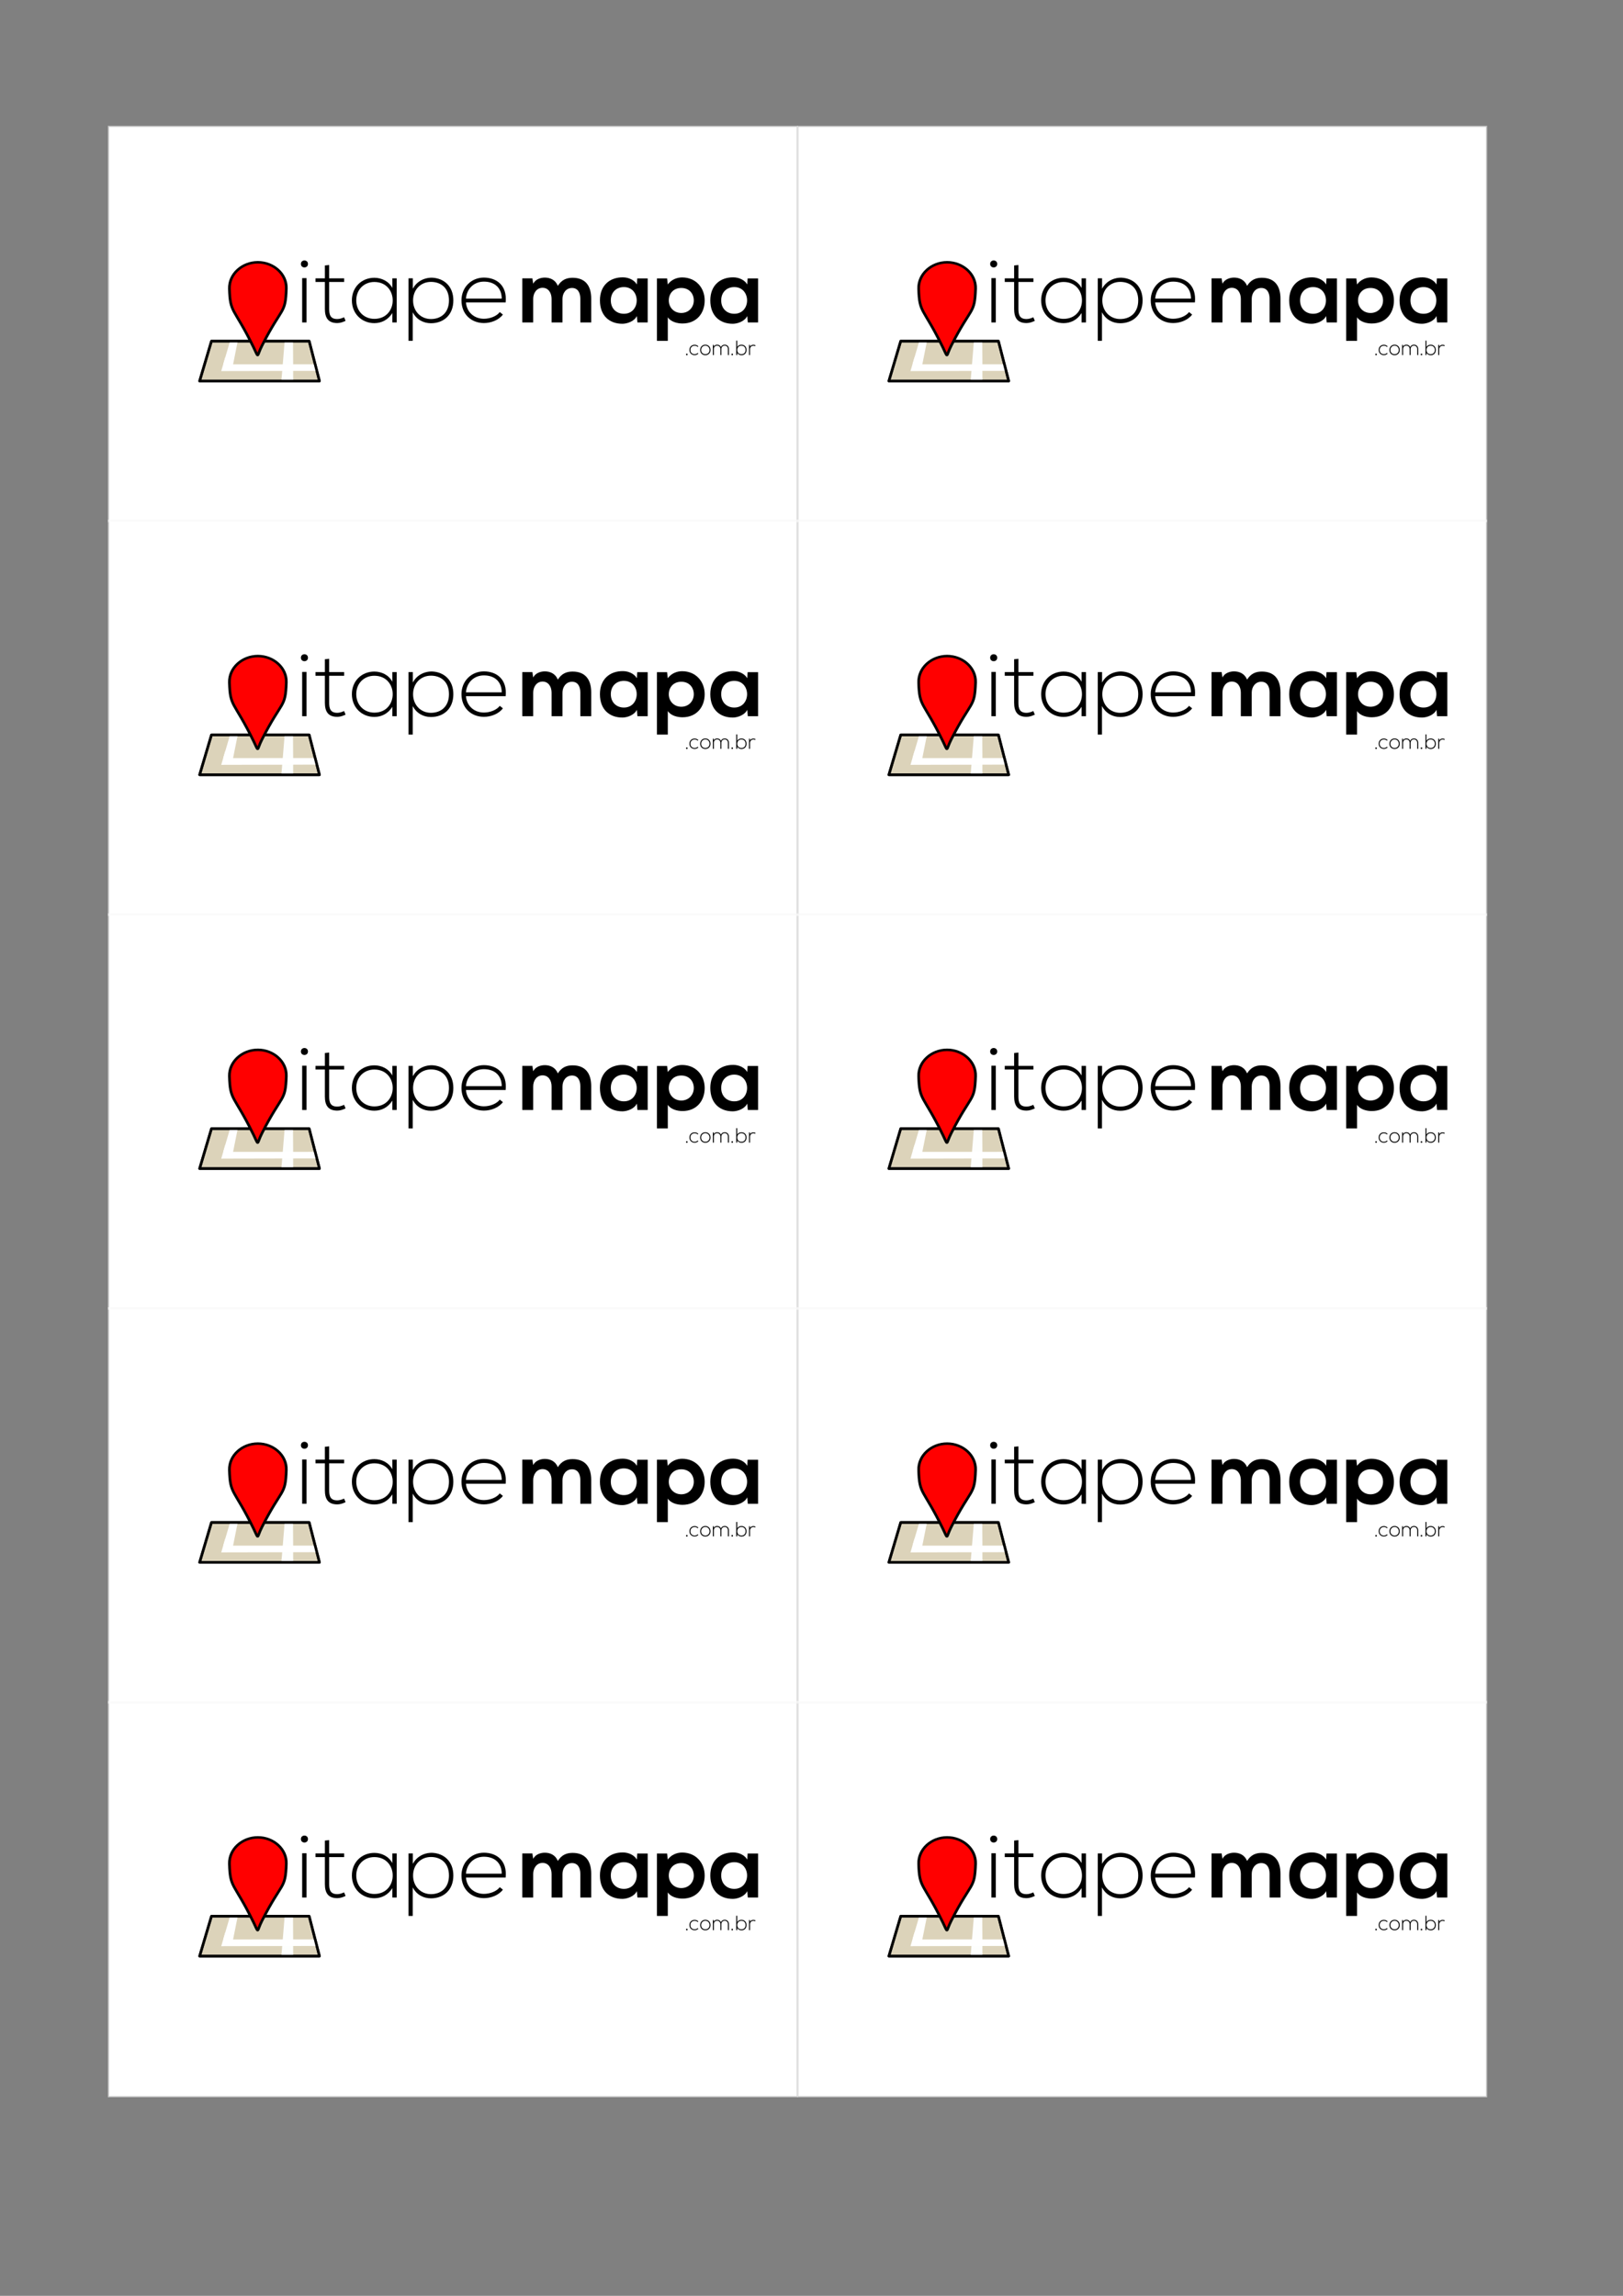 <?xml version="1.0" encoding="UTF-8" standalone="no"?>
<!-- Created with Inkscape (http://www.inkscape.org/) -->

<svg
   xmlns:dc="http://purl.org/dc/elements/1.1/"
   xmlns:cc="http://creativecommons.org/ns#"
   xmlns:rdf="http://www.w3.org/1999/02/22-rdf-syntax-ns#"
   xmlns:svg="http://www.w3.org/2000/svg"
   xmlns="http://www.w3.org/2000/svg"
   xmlns:xlink="http://www.w3.org/1999/xlink"
   xmlns:sodipodi="http://sodipodi.sourceforge.net/DTD/sodipodi-0.dtd"
   xmlns:inkscape="http://www.inkscape.org/namespaces/inkscape"
   width="744.094"
   height="1052.362"
   id="svg4807"
   version="1.1"
   inkscape:version="0.47 r22583"
   sodipodi:docname="pimaco-carta-de-visita.svg">
  <rect width="100%" height="100%" fill="#808080" stroke="none"/>
  <defs
     id="defs3">
    <inkscape:perspective
       sodipodi:type="inkscape:persp3d"
       inkscape:vp_x="0 : 526.18109 : 1"
       inkscape:vp_y="0 : 1000 : 0"
       inkscape:vp_z="744.09448 : 526.18109 : 1"
       inkscape:persp3d-origin="372.04724 : 350.78739 : 1"
       id="perspective4813" />
    <inkscape:perspective
       id="perspective5385"
       inkscape:persp3d-origin="0.5 : 0.33333333 : 1"
       inkscape:vp_z="1 : 0.5 : 1"
       inkscape:vp_y="0 : 1000 : 0"
       inkscape:vp_x="0 : 0.5 : 1"
       sodipodi:type="inkscape:persp3d" />
    <inkscape:perspective
       id="perspective5494"
       inkscape:persp3d-origin="0.5 : 0.33333333 : 1"
       inkscape:vp_z="1 : 0.5 : 1"
       inkscape:vp_y="0 : 1000 : 0"
       inkscape:vp_x="0 : 0.5 : 1"
       sodipodi:type="inkscape:persp3d" />
  </defs>
  <sodipodi:namedview
     inkscape:document-units="mm"
     id="base"
     pagecolor="#ffffff"
     bordercolor="#666666"
     borderopacity="1.0"
     inkscape:pageopacity="0.0"
     inkscape:pageshadow="2"
     inkscape:zoom="0.85858586"
     inkscape:cx="253.74872"
     inkscape:cy="987.22739"
     inkscape:current-layer="layer1"
     showgrid="false"
     showguides="true"
     inkscape:guide-bbox="true"
     units="mm"
     inkscape:window-width="1366"
     inkscape:window-height="693"
     inkscape:window-x="0"
     inkscape:window-y="24"
     inkscape:window-maximized="1"
     width="215.9mm">
    <sodipodi:guide
       orientation="1,0"
       position="63.929,777.143"
       id="guide4815" />
    <sodipodi:guide
       orientation="1,0"
       position="698.015,1106.117"
       id="guide4817" />
    <sodipodi:guide
       orientation="0,1"
       position="711.652,942.472"
       id="guide4819" />
    <sodipodi:guide
       orientation="0,1"
       position="699.821,45.357"
       id="guide4821" />
  </sodipodi:namedview>
  <g
     inkscape:label="Layer 1"
     inkscape:groupmode="layer"
     id="layer1"
     transform="translate(0,-2.6617188e-5)">
    <g
       id="g5798">
      <rect
         rx="0"
         ry="90.354"
         y="-201.847"
         x="49.962"
         height="180.709"
         width="315.354"
         id="rect4823"
         style="fill:#ffffff;stroke:#f9f9f9;stroke-opacity:0.571" />
      <g
         id="g5725-9"
         transform="matrix(0.381,0,0,0.381,68.154,-366.002)">
        <g
           transform="matrix(1.033,0,0,1.033,0.591,-19.555)"
           style="font-size:104px;font-style:normal;font-variant:normal;font-weight:bold;font-stretch:normal;line-height:125%;letter-spacing:0px;word-spacing:0px;fill:#000000;fill-opacity:1;stroke:none;font-family:Nexa Light;-inkscape-font-specification:'Nexa Light, Bold'"
           id="text5535">
          <path
             d="m 183.338,612.21 0,51.584 -5.096,0 0,-51.584 5.096,0 m -6.552,-16.536 c 0,5.408 8.216,5.408 8.216,0 0,-5.408 -8.216,-5.408 -8.216,0"
             id="path5680-8"
             inkscape:connector-curvature="0" />
          <path
             d="m 204.705,597.442 0,14.976 -10.92,0 0,4.264 10.92,0 0,31.304 c 0,10.088 3.536,16.536 14.456,16.536 3.224,0 6.448,-1.04 9.672,-2.6 l -1.768,-4.16 c -2.6,1.248 -5.408,2.08 -7.904,2.08 -8.008,0 -9.464,-4.888 -9.464,-11.856 l 0,-31.304 17.472,0 0,-4.264 -17.472,0 0,-15.496 -4.992,0.52"
             id="path5682-0"
             inkscape:connector-curvature="0" />
          <path
             d="m 283.28,612.418 0,11.232 c -4.264,-8.008 -12.688,-11.856 -21.008,-11.856 -14.352,0 -26.104,10.608 -26.104,26.312 0,15.704 11.752,26.52 26.104,26.52 8.32,0 16.016,-3.744 21.008,-11.752 l 0,10.92 5.096,0 c 0,-17.16 0,-34.216 0,-51.376 l -5.096,0 m -21.008,4.264 c 28.6,0 28.6,42.952 0,42.952 -11.648,0 -21.008,-8.632 -21.008,-21.528 0,-12.896 9.36,-21.424 21.008,-21.424"
             id="path5684-5"
             inkscape:connector-curvature="0" />
          <path
             d="m 328.252,659.842 c -11.752,0 -20.8,-9.048 -20.8,-21.632 0,-12.584 8.84,-21.632 20.8,-21.632 11.648,0 21.008,7.072 21.008,21.528 0,14.456 -9.36,21.736 -21.008,21.736 m -21.216,25.376 0,-33.28 c 4.368,8.528 12.48,12.792 21.216,12.792 14.456,0 26.104,-9.36 26.104,-26.624 0,-16.536 -11.024,-25.896 -24.96,-26.416 -9.984,0 -18.2,5.096 -22.256,12.896 l 0,-12.168 -4.992,0 0,72.8 4.888,0"
             id="path5686-2"
             inkscape:connector-curvature="0" />
          <path
             d="m 389.934,664.522 c 8.216,0 17.16,-3.328 22.152,-9.88 l -3.64,-2.912 c -3.848,5.096 -11.752,7.8 -18.512,7.8 -10.608,0 -19.864,-6.968 -20.904,-19.032 l 46.28,0 c 1.976,-20.072 -10.92,-28.912 -25.376,-28.912 -14.456,0 -26.104,11.128 -26.104,26.52 0,16.328 11.648,26.416 26.104,26.416 m -20.904,-28.496 c 1.144,-12.584 10.296,-19.76 20.904,-19.76 12.376,0 20.696,7.072 20.8,19.76 l -41.704,0"
             id="path5688-0"
             inkscape:connector-curvature="0" />
        </g>
        <g
           transform="matrix(1.033,0,0,1.033,0.591,-19.555)"
           style="font-size:104px;font-style:normal;font-weight:normal;line-height:125%;letter-spacing:0px;word-spacing:0px;fill:#000000;fill-opacity:1;stroke:none;font-family:Nexa Bold;-inkscape-font-specification:Nexa Bold"
           id="text5541">
          <path
             d="m 481.482,663.794 0,-27.456 c 0,-6.76 4.264,-12.688 11.128,-12.688 6.864,0 9.672,5.72 9.672,12.48 l 0,27.664 12.688,0 0,-27.664 c 0,-15.392 -7.176,-24.336 -21.736,-24.336 -6.656,0 -12.584,2.08 -17.16,9.36 -2.912,-7.072 -9.048,-9.568 -15.184,-9.568 -4.888,0 -10.816,1.872 -13.52,7.072 l -0.936,-6.24 -11.752,0 0,51.376 12.688,0 0,-27.456 c 0,-6.76 4.056,-12.896 10.92,-12.896 6.968,0 10.504,6.136 10.504,12.896 l 0,27.456 12.688,0"
             style="font-weight:bold;font-family:Nexa Bold;-inkscape-font-specification:Nexa Bold"
             id="path5691-2"
             inkscape:connector-curvature="0" />
          <path
             d="m 568.164,619.594 c -2.912,-5.096 -9.464,-8.32 -16.328,-8.32 -14.976,-0.104 -26.728,9.152 -26.728,26.832 0,17.992 11.232,27.352 26.416,27.248 5.72,-0.104 13.728,-3.016 16.64,-9.048 l 0.624,7.488 11.96,0 0,-51.272 -12.168,0 -0.416,7.072 m -15.184,3.016 c 19.968,0 19.968,31.096 0,31.096 -8.424,0 -15.184,-5.824 -15.184,-15.6 0,-9.776 6.76,-15.496 15.184,-15.496"
             style="font-weight:bold;font-family:Nexa Bold;-inkscape-font-specification:Nexa Bold"
             id="path5693-4"
             inkscape:connector-curvature="0" />
          <path
             d="m 619.887,652.77 c -8.632,0 -14.56,-6.552 -14.56,-14.56 0,-8.008 5.408,-14.56 14.56,-14.56 9.152,0 14.56,6.552 14.56,14.56 0,8.008 -5.928,14.56 -14.56,14.56 m -15.704,32.448 0,-27.456 c 3.64,5.616 11.648,7.28 17.056,7.28 16.432,0 25.896,-11.856 25.896,-26.832 0,-15.08 -10.504,-26.832 -26.312,-26.832 -5.824,0 -12.688,2.496 -16.64,8.216 l -0.832,-7.072 -11.856,0 0,72.696 12.688,0"
             style="font-weight:bold;font-family:Nexa Bold;-inkscape-font-specification:Nexa Bold"
             id="path5695-3"
             inkscape:connector-curvature="0" />
          <path
             d="m 696.743,619.594 c -2.912,-5.096 -9.464,-8.32 -16.328,-8.32 -14.976,-0.104 -26.728,9.152 -26.728,26.832 0,17.992 11.232,27.352 26.416,27.248 5.72,-0.104 13.728,-3.016 16.64,-9.048 l 0.624,7.488 11.96,0 0,-51.272 -12.168,0 -0.416,7.072 m -15.184,3.016 c 19.968,0 19.968,31.096 0,31.096 -8.424,0 -15.184,-5.824 -15.184,-15.6 0,-9.776 6.76,-15.496 15.184,-15.496"
             style="font-weight:bold;font-family:Nexa Bold;-inkscape-font-specification:Nexa Bold"
             id="path5697-7"
             inkscape:connector-curvature="0" />
        </g>
        <g
           transform="matrix(1.033,0,0,1.033,0.591,-19.555)"
           style="font-size:24px;font-style:normal;font-variant:normal;font-weight:bold;font-stretch:normal;line-height:125%;letter-spacing:0px;word-spacing:0px;fill:#000000;fill-opacity:1;stroke:none;font-family:Nexa Light;-inkscape-font-specification:'Nexa Light, Bold'"
           id="text5547">
          <path
             d="m 625.386,701.074 c 0,1.248 1.896,1.248 1.896,0 0,-1.248 -1.896,-1.248 -1.896,0"
             id="path5700-3"
             inkscape:connector-curvature="0" />
          <path
             d="m 638.989,699.346 c -0.96,0.96 -2.256,1.464 -3.528,1.464 -2.688,0 -4.944,-1.752 -4.944,-4.944 0,-3.192 2.256,-4.944 4.944,-4.944 1.272,0 2.592,0.456 3.552,1.416 l 0.768,-0.744 c -1.2,-1.176 -2.76,-1.776 -4.32,-1.776 -3.432,0 -6.096,2.304 -6.096,6.048 0,3.744 2.76,6.048 6.096,6.048 1.56,0 3.12,-0.576 4.32,-1.776 l -0.792,-0.792"
             id="path5702-0"
             inkscape:connector-curvature="0" />
          <path
             d="m 647.908,701.962 c 3.336,0 6.024,-2.304 6.024,-6.072 0,-3.768 -2.688,-6.168 -6.024,-6.168 -3.336,0 -6.024,2.4 -6.024,6.168 0,3.768 2.688,6.072 6.024,6.072 m 0,-1.152 c -2.688,0 -4.872,-1.848 -4.872,-4.92 0,-3.072 2.184,-5.064 4.872,-5.064 2.688,0 4.872,1.992 4.872,5.064 0,3.072 -2.184,4.92 -4.872,4.92"
             id="path5704-0"
             inkscape:connector-curvature="0" />
          <path
             d="m 675.383,701.794 0,-7.104 c 0,-2.952 -2.064,-4.992 -4.968,-4.992 -1.824,0 -3.672,0.984 -4.392,2.928 -0.696,-2.112 -2.592,-2.928 -4.392,-2.928 -1.536,0 -3.048,0.648 -3.864,2.208 l -0.024,-1.968 -1.104,0 0,11.856 1.176,0 0,-7.032 c 0,-2.28 1.536,-3.936 3.792,-3.936 2.256,0 3.816,1.656 3.816,3.936 l 0,7.032 1.176,0 0,-7.032 c 0,-2.28 1.56,-3.96 3.816,-3.96 2.256,0 3.792,1.608 3.792,3.888 l 0,7.104 1.176,0"
             id="path5706-1"
             inkscape:connector-curvature="0" />
          <path
             d="m 678.261,701.074 c 0,1.248 1.896,1.248 1.896,0 0,-1.248 -1.896,-1.248 -1.896,0"
             id="path5708-5"
             inkscape:connector-curvature="0" />
          <path
             d="m 689.897,690.874 c 2.664,0 4.848,1.656 4.848,4.992 0,3.288 -2.184,4.968 -4.848,4.968 -2.784,0 -4.848,-2.04 -4.848,-4.992 0,-2.952 2.112,-4.968 4.848,-4.968 m -6.024,-5.88 0,16.8 1.152,0 0,-2.616 c 0.984,1.8 2.928,2.808 4.944,2.808 3.312,0 5.928,-2.184 5.928,-6.12 0,-3.912 -2.64,-6.12 -5.952,-6.12 -2.04,0 -3.96,0.864 -4.92,2.784 l 0,-7.536 -1.152,0"
             id="path5710-8"
             inkscape:connector-curvature="0" />
          <path
             d="m 698.78,689.938 0,11.856 1.176,0 0,-6.912 c 0,-2.16 1.704,-3.936 3.912,-3.96 0.696,0 1.392,0.168 2.016,0.552 l 0.528,-0.96 c -0.792,-0.48 -1.656,-0.72 -2.544,-0.696 -1.512,0 -3.192,0.624 -3.936,2.232 l -0.048,-2.112 -1.104,0"
             id="path5712-0"
             inkscape:connector-curvature="0" />
        </g>
        <g
           id="g5714-0"
           transform="matrix(1.518,0,0,1.518,-30.967,-303.24)">
          <path
             sodipodi:nodetypes="ccccc"
             inkscape:connector-curvature="0"
             id="path5553"
             d="m 70.189,653.418 77.465,0 8.142,31.607 -94.991,0 z"
             style="fill:#dcd3ba;fill-opacity:1;stroke:#333333;stroke-width:1.27;stroke-linejoin:round;stroke-miterlimit:4;stroke-opacity:1" />
          <path
             inkscape:connector-curvature="0"
             id="path5555"
             d="m 143.686,684.478 c -0.095,-0.018 -0.173,-0.085 -0.173,-0.149 0,-0.161 -0.419,-0.564 -0.589,-0.566 -0.231,-0.003 -0.734,-0.37 -1.526,-1.118 -0.242,-0.228 -0.48,-0.415 -0.529,-0.415 -0.111,0 -0.501,-0.4 -0.501,-0.513 0,-0.046 -0.121,-0.106 -0.269,-0.134 -0.22,-0.041 -0.269,-0.084 -0.269,-0.239 0,-0.133 -0.042,-0.188 -0.143,-0.188 -0.082,0 -0.23,-0.131 -0.346,-0.307 -0.112,-0.169 -0.255,-0.307 -0.318,-0.307 -0.063,0 -0.171,-0.117 -0.24,-0.261 -0.068,-0.143 -0.294,-0.39 -0.501,-0.548 -0.207,-0.158 -0.427,-0.383 -0.487,-0.501 -0.061,-0.117 -0.18,-0.236 -0.265,-0.263 -0.085,-0.027 -0.154,-0.078 -0.154,-0.113 0,-0.035 -0.124,-0.137 -0.276,-0.227 -0.152,-0.09 -0.294,-0.23 -0.315,-0.312 -0.021,-0.082 -0.096,-0.168 -0.165,-0.191 -0.069,-0.023 -0.241,-0.212 -0.382,-0.42 -0.176,-0.26 -0.325,-0.393 -0.479,-0.427 -0.123,-0.027 -0.224,-0.076 -0.224,-0.109 0,-0.06 -0.862,-0.619 -0.954,-0.619 -0.027,0 -0.185,-0.131 -0.351,-0.29 -0.166,-0.16 -0.519,-0.404 -0.783,-0.544 -0.647,-0.341 -1.23,-0.776 -2.178,-1.624 -0.216,-0.193 -0.648,-0.484 -0.959,-0.646 -0.311,-0.162 -0.73,-0.431 -0.931,-0.598 -0.436,-0.362 -0.816,-0.624 -1.152,-0.795 -0.136,-0.069 -0.405,-0.268 -0.598,-0.442 -0.692,-0.625 -1.767,-1.457 -2.656,-2.059 -0.498,-0.337 -0.977,-0.678 -1.064,-0.758 -0.087,-0.08 -0.247,-0.145 -0.355,-0.145 -0.108,0 -0.239,-0.051 -0.29,-0.113 -0.052,-0.062 -0.358,-0.247 -0.681,-0.41 -0.323,-0.163 -0.792,-0.423 -1.043,-0.578 -0.251,-0.154 -0.516,-0.28 -0.59,-0.28 -0.074,0 -0.156,-0.035 -0.182,-0.077 -0.072,-0.116 -1.168,-0.626 -2.321,-1.08 -0.115,-0.045 -0.173,-0.132 -0.173,-0.261 0,-0.17 -0.033,-0.193 -0.269,-0.193 -0.256,0 -0.269,-0.013 -0.269,-0.269 0,-0.183 -0.035,-0.269 -0.111,-0.269 -0.061,0 -0.202,-0.181 -0.313,-0.403 -0.111,-0.222 -0.251,-0.457 -0.311,-0.524 -0.072,-0.08 -0.109,-0.301 -0.109,-0.654 0,-0.46 -0.023,-0.549 -0.166,-0.646 -0.091,-0.062 -0.272,-0.204 -0.403,-0.315 -0.13,-0.111 -0.404,-0.28 -0.607,-0.375 -0.203,-0.096 -0.422,-0.253 -0.486,-0.351 -0.064,-0.097 -0.234,-0.216 -0.378,-0.263 -0.144,-0.048 -0.262,-0.136 -0.262,-0.195 0,-0.06 -0.116,-0.238 -0.258,-0.397 -0.142,-0.158 -0.312,-0.394 -0.379,-0.524 -0.066,-0.13 -0.243,-0.32 -0.394,-0.422 -0.15,-0.102 -0.273,-0.207 -0.273,-0.233 -3.1e-4,-0.026 -0.285,-0.211 -0.633,-0.412 -0.348,-0.201 -0.886,-0.536 -1.195,-0.745 -0.309,-0.209 -0.786,-0.48 -1.059,-0.603 -0.273,-0.123 -0.869,-0.448 -1.324,-0.723 -0.455,-0.275 -0.88,-0.5 -0.943,-0.5 -0.064,0 -0.268,-0.111 -0.453,-0.246 -0.186,-0.135 -0.573,-0.375 -0.861,-0.534 -0.288,-0.159 -0.633,-0.378 -0.767,-0.487 -0.134,-0.109 -0.389,-0.309 -0.566,-0.444 -0.177,-0.135 -0.523,-0.419 -0.769,-0.629 -0.246,-0.211 -0.532,-0.44 -0.637,-0.508 -0.176,-0.115 0.846,-0.13 13.772,-0.191 7.679,-0.037 17.428,-0.067 21.664,-0.067 l 7.702,-5.7e-4 3.86,15.381 c 2.123,8.46 3.862,15.39 3.863,15.401 0.004,0.034 -11.076,-4.7e-4 -11.255,-0.035 z"
             style="fill:#b4d398;fill-opacity:1;stroke:none" />
          <path
             style="fill:#dcd3ba;fill-opacity:1;stroke:#333333;stroke-width:2.065;stroke-linejoin:round;stroke-miterlimit:4;stroke-opacity:1;stroke-dasharray:none"
             d="m 70.189,653.418 77.465,0 8.142,31.607 -94.991,0 z"
             id="path5557"
             inkscape:connector-curvature="0"
             sodipodi:nodetypes="ccccc" />
          <path
             sodipodi:nodetypes="ccccccccc"
             inkscape:connector-curvature="0"
             id="path5559"
             d="m 85.203,653.878 5.714,0 0,0 -3.86,19.247 -9e-6,0.488 -5.388,-0.705 -2.058,-1.472 5.132,-17.404 z"
             style="fill:#ffffff;fill-opacity:1;stroke:none" />
          <path
             sodipodi:nodetypes="ccccccc"
             inkscape:connector-curvature="0"
             id="path5561"
             d="m 134.836,653.706 c 0.025,8.772 0.188,20.881 0.12,30.686 l -1e-5,1e-5 -9.304,0 -1e-5,-1e-5 2.524,-30.629 c 2.483,-0.054 4.277,-0.045 6.66,-0.058 z"
             style="fill:#fdfefd;fill-opacity:1;stroke:none" />
          <path
             sodipodi:nodetypes="ccccccccc"
             inkscape:connector-curvature="0"
             id="path5563"
             d="m 81.521,671.792 70.348,-0.038 0,0 1.688,5.524 -0.307,-0.307 -72.266,0.153 -3.055,0.035 3.277,-11.211 z"
             style="fill:#ffffff;fill-opacity:1;stroke:none" />
          <path
             sodipodi:nodetypes="ccccc"
             inkscape:connector-curvature="0"
             id="path5573"
             d="m 70.189,653.418 77.465,0 8.142,31.607 -94.991,0 z"
             style="fill:none;stroke:#000000;stroke-width:2.065;stroke-linejoin:round;stroke-miterlimit:4;stroke-opacity:1;stroke-dasharray:none" />
          <g
             style="fill:#ff0000;fill-opacity:1;stroke-width:2.88;stroke-miterlimit:4;stroke-dasharray:none"
             id="g5565"
             transform="matrix(0.745,0,0,0.69,-283.089,-101.394)">
            <path
               style="fill:#ff0000;fill-opacity:1;stroke:#000000;stroke-width:2.88;stroke-linecap:butt;stroke-linejoin:miter;stroke-miterlimit:4;stroke-opacity:1;stroke-dasharray:none;display:inline"
               d="m 553.848,1033.63 c -0.946,29.924 -4.271,19.613 -25.857,65.367 -6.108,12.947 -2.926,15.434 -9.002,1.999 -20.957,-46.334 -24.987,-38.343 -25.697,-67.366 -0.409,-16.717 13.556,-30.278 30.278,-30.278 16.722,-1e-4 30.807,13.564 30.278,30.278 z"
               id="path5567"
               inkscape:connector-curvature="0"
               sodipodi:nodetypes="csssssc" />
          </g>
        </g>
      </g>
    </g>
    <use
       x="0"
       y="0"
       xlink:href="#g5798"
       id="use5831"
       transform="translate(0,260)"
       width="744.094"
       height="1052.362" />
    <use
       x="0"
       y="0"
       xlink:href="#g5798"
       id="use5833"
       transform="translate(0,982)"
       width="744.094"
       height="1052.362" />
    <use
       x="0"
       y="0"
       xlink:href="#g5798"
       id="use5841"
       transform="translate(0,440.5)"
       width="744.094"
       height="1052.362" />
    <use
       x="0"
       y="0"
       xlink:href="#use5841"
       id="use5843"
       transform="translate(0,180.5)"
       width="744.094"
       height="1052.362" />
    <use
       x="0"
       y="0"
       xlink:href="#use5843"
       id="use5845"
       transform="translate(0,180.5)"
       width="744.094"
       height="1052.362" />
    <use
       x="0"
       y="0"
       xlink:href="#use5831"
       id="use5847"
       transform="translate(316,0)"
       width="744.094"
       height="1052.362" />
    <use
       x="0"
       y="0"
       xlink:href="#use5833"
       id="use5849"
       transform="translate(316,0)"
       width="744.094"
       height="1052.362" />
    <use
       x="0"
       y="0"
       xlink:href="#use5841"
       id="use5851"
       transform="translate(316,0)"
       width="744.094"
       height="1052.362" />
    <use
       x="0"
       y="0"
       xlink:href="#use5843"
       id="use5853"
       transform="translate(316,0)"
       width="744.094"
       height="1052.362" />
    <use
       x="0"
       y="0"
       xlink:href="#use5845"
       id="use5855"
       transform="translate(316,0)"
       width="744.094"
       height="1052.362" />
  </g>
</svg>
